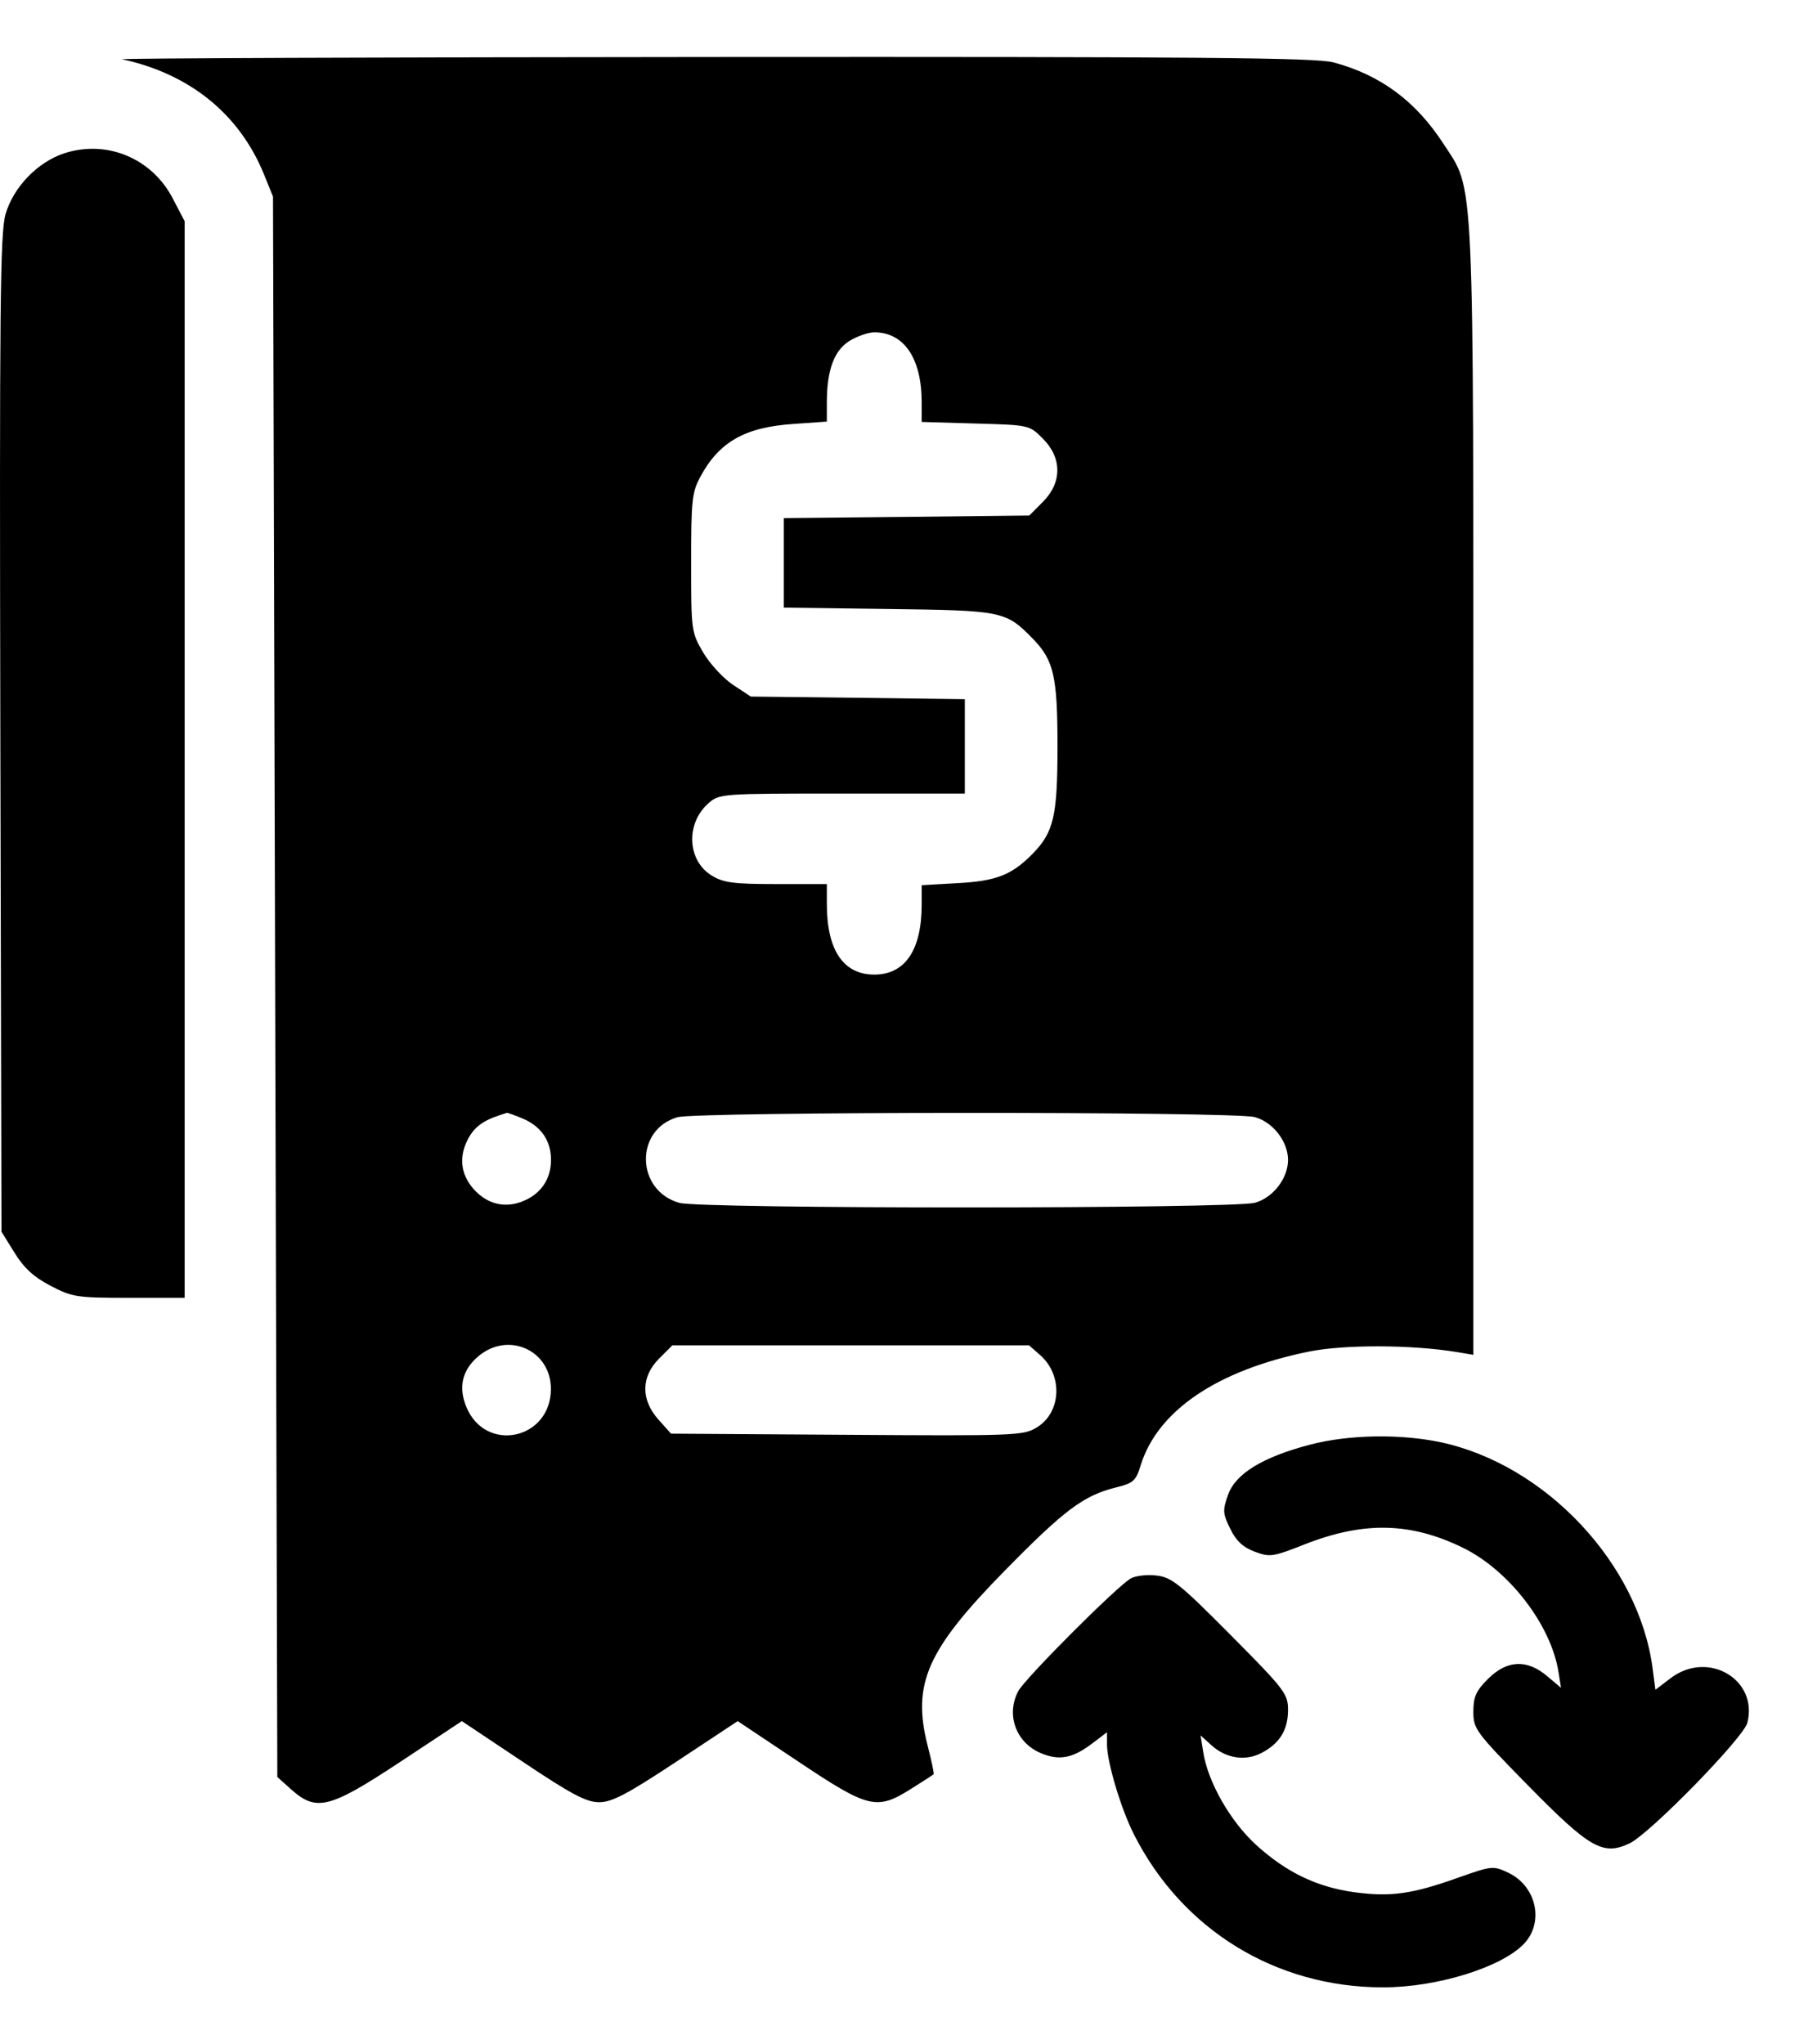 <svg width="16" height="18" viewBox="0 0 16 18" fill="none" xmlns="http://www.w3.org/2000/svg">
<path fill-rule="evenodd" clip-rule="evenodd" d="M1.076 0.522C1.669 0.65 2.106 1.003 2.322 1.529L2.404 1.731L2.423 8.688L2.442 15.646L2.566 15.757C2.786 15.953 2.902 15.924 3.527 15.511L4.067 15.154L4.602 15.511C5.034 15.8 5.163 15.868 5.276 15.868C5.388 15.868 5.52 15.799 5.956 15.511L6.496 15.154L7.031 15.511C7.649 15.924 7.72 15.941 8.023 15.75C8.127 15.685 8.216 15.627 8.221 15.622C8.227 15.617 8.203 15.505 8.169 15.372C8.03 14.827 8.161 14.529 8.846 13.831C9.373 13.294 9.541 13.168 9.825 13.097C9.98 13.059 10.002 13.04 10.045 12.9C10.195 12.418 10.722 12.063 11.528 11.9C11.841 11.837 12.433 11.839 12.832 11.905L12.974 11.929V6.97C12.974 1.428 12.986 1.69 12.712 1.268C12.468 0.891 12.155 0.659 11.741 0.549C11.586 0.508 10.566 0.499 6.275 0.502C3.374 0.504 1.034 0.513 1.076 0.522ZM0.568 1.349C0.333 1.425 0.118 1.647 0.049 1.885C0.001 2.05 -0.005 2.691 0.003 6.461L0.013 10.845L0.128 11.03C0.211 11.165 0.298 11.244 0.445 11.321C0.637 11.421 0.676 11.427 1.137 11.427H1.626V6.688V1.948L1.52 1.745C1.336 1.393 0.941 1.229 0.568 1.349ZM7.483 3C7.346 3.083 7.282 3.256 7.281 3.537L7.281 3.712L6.983 3.733C6.559 3.762 6.332 3.891 6.167 4.198C6.093 4.335 6.086 4.407 6.086 4.957C6.086 5.554 6.088 5.567 6.192 5.745C6.251 5.845 6.369 5.973 6.455 6.03L6.611 6.133L7.553 6.144L8.496 6.156V6.571V6.987H7.416C6.351 6.987 6.335 6.988 6.239 7.072C6.036 7.25 6.051 7.577 6.267 7.709C6.37 7.772 6.459 7.784 6.835 7.784L7.281 7.784L7.281 7.964C7.282 8.367 7.427 8.581 7.699 8.581C7.969 8.581 8.115 8.366 8.116 7.969L8.116 7.794L8.429 7.776C8.774 7.758 8.91 7.704 9.095 7.515C9.279 7.326 9.312 7.185 9.312 6.57C9.312 5.954 9.279 5.813 9.095 5.624C8.856 5.38 8.833 5.375 7.822 5.362L6.902 5.35V4.956V4.562L7.983 4.551L9.064 4.539L9.183 4.419C9.353 4.25 9.353 4.031 9.183 3.862C9.064 3.742 9.063 3.742 8.59 3.729L8.116 3.715L8.116 3.539C8.115 3.154 7.96 2.926 7.699 2.926C7.646 2.926 7.549 2.96 7.483 3ZM4.397 9.82C4.243 9.871 4.167 9.931 4.111 10.049C4.036 10.208 4.064 10.363 4.191 10.491C4.309 10.608 4.458 10.638 4.61 10.574C4.765 10.509 4.852 10.38 4.852 10.213C4.852 10.043 4.765 9.917 4.602 9.848C4.532 9.819 4.47 9.797 4.464 9.798C4.459 9.8 4.428 9.81 4.397 9.82ZM5.965 9.837C5.586 9.947 5.599 10.484 5.983 10.591C6.178 10.645 10.855 10.644 11.05 10.59C11.21 10.546 11.342 10.375 11.342 10.213C11.342 10.051 11.21 9.88 11.05 9.836C10.868 9.785 6.14 9.787 5.965 9.837ZM4.213 11.941C4.07 12.061 4.034 12.213 4.107 12.389C4.277 12.797 4.849 12.675 4.851 12.231C4.853 11.89 4.477 11.719 4.213 11.941ZM5.804 11.962C5.644 12.121 5.642 12.324 5.798 12.499L5.909 12.623L7.458 12.633C8.945 12.643 9.013 12.64 9.13 12.568C9.347 12.435 9.361 12.107 9.158 11.93L9.061 11.845H7.491H5.921L5.804 11.962ZM11.535 12.72C11.119 12.829 10.88 12.975 10.814 13.161C10.765 13.298 10.767 13.326 10.833 13.46C10.885 13.567 10.945 13.623 11.048 13.662C11.182 13.712 11.208 13.708 11.485 13.599C12.008 13.393 12.421 13.402 12.883 13.628C13.287 13.826 13.656 14.304 13.723 14.718L13.746 14.861L13.623 14.757C13.445 14.607 13.27 14.616 13.103 14.782C12.997 14.888 12.974 14.94 12.974 15.071C12.974 15.223 12.993 15.249 13.455 15.72C14 16.275 14.116 16.341 14.35 16.23C14.528 16.145 15.354 15.3 15.387 15.168C15.483 14.785 15.038 14.527 14.711 14.776L14.577 14.878L14.552 14.687C14.43 13.768 13.61 12.895 12.684 12.698C12.326 12.623 11.874 12.631 11.535 12.72ZM9.957 13.898C9.834 13.968 9.027 14.777 8.967 14.889C8.856 15.098 8.946 15.345 9.168 15.437C9.329 15.504 9.447 15.481 9.62 15.349L9.748 15.252V15.361C9.748 15.515 9.872 15.93 9.986 16.153C10.411 16.992 11.235 17.498 12.177 17.498C12.656 17.499 13.231 17.319 13.424 17.11C13.599 16.919 13.527 16.606 13.282 16.489C13.148 16.426 13.139 16.427 12.841 16.532C12.435 16.677 12.247 16.703 11.93 16.661C11.597 16.616 11.325 16.485 11.058 16.241C10.834 16.036 10.636 15.689 10.596 15.43L10.572 15.28L10.665 15.364C10.793 15.482 10.964 15.509 11.107 15.435C11.268 15.352 11.342 15.232 11.342 15.056C11.342 14.914 11.314 14.877 10.838 14.397C10.388 13.944 10.317 13.887 10.183 13.872C10.1 13.862 9.999 13.874 9.957 13.898Z" fill="black"/>
</svg>
